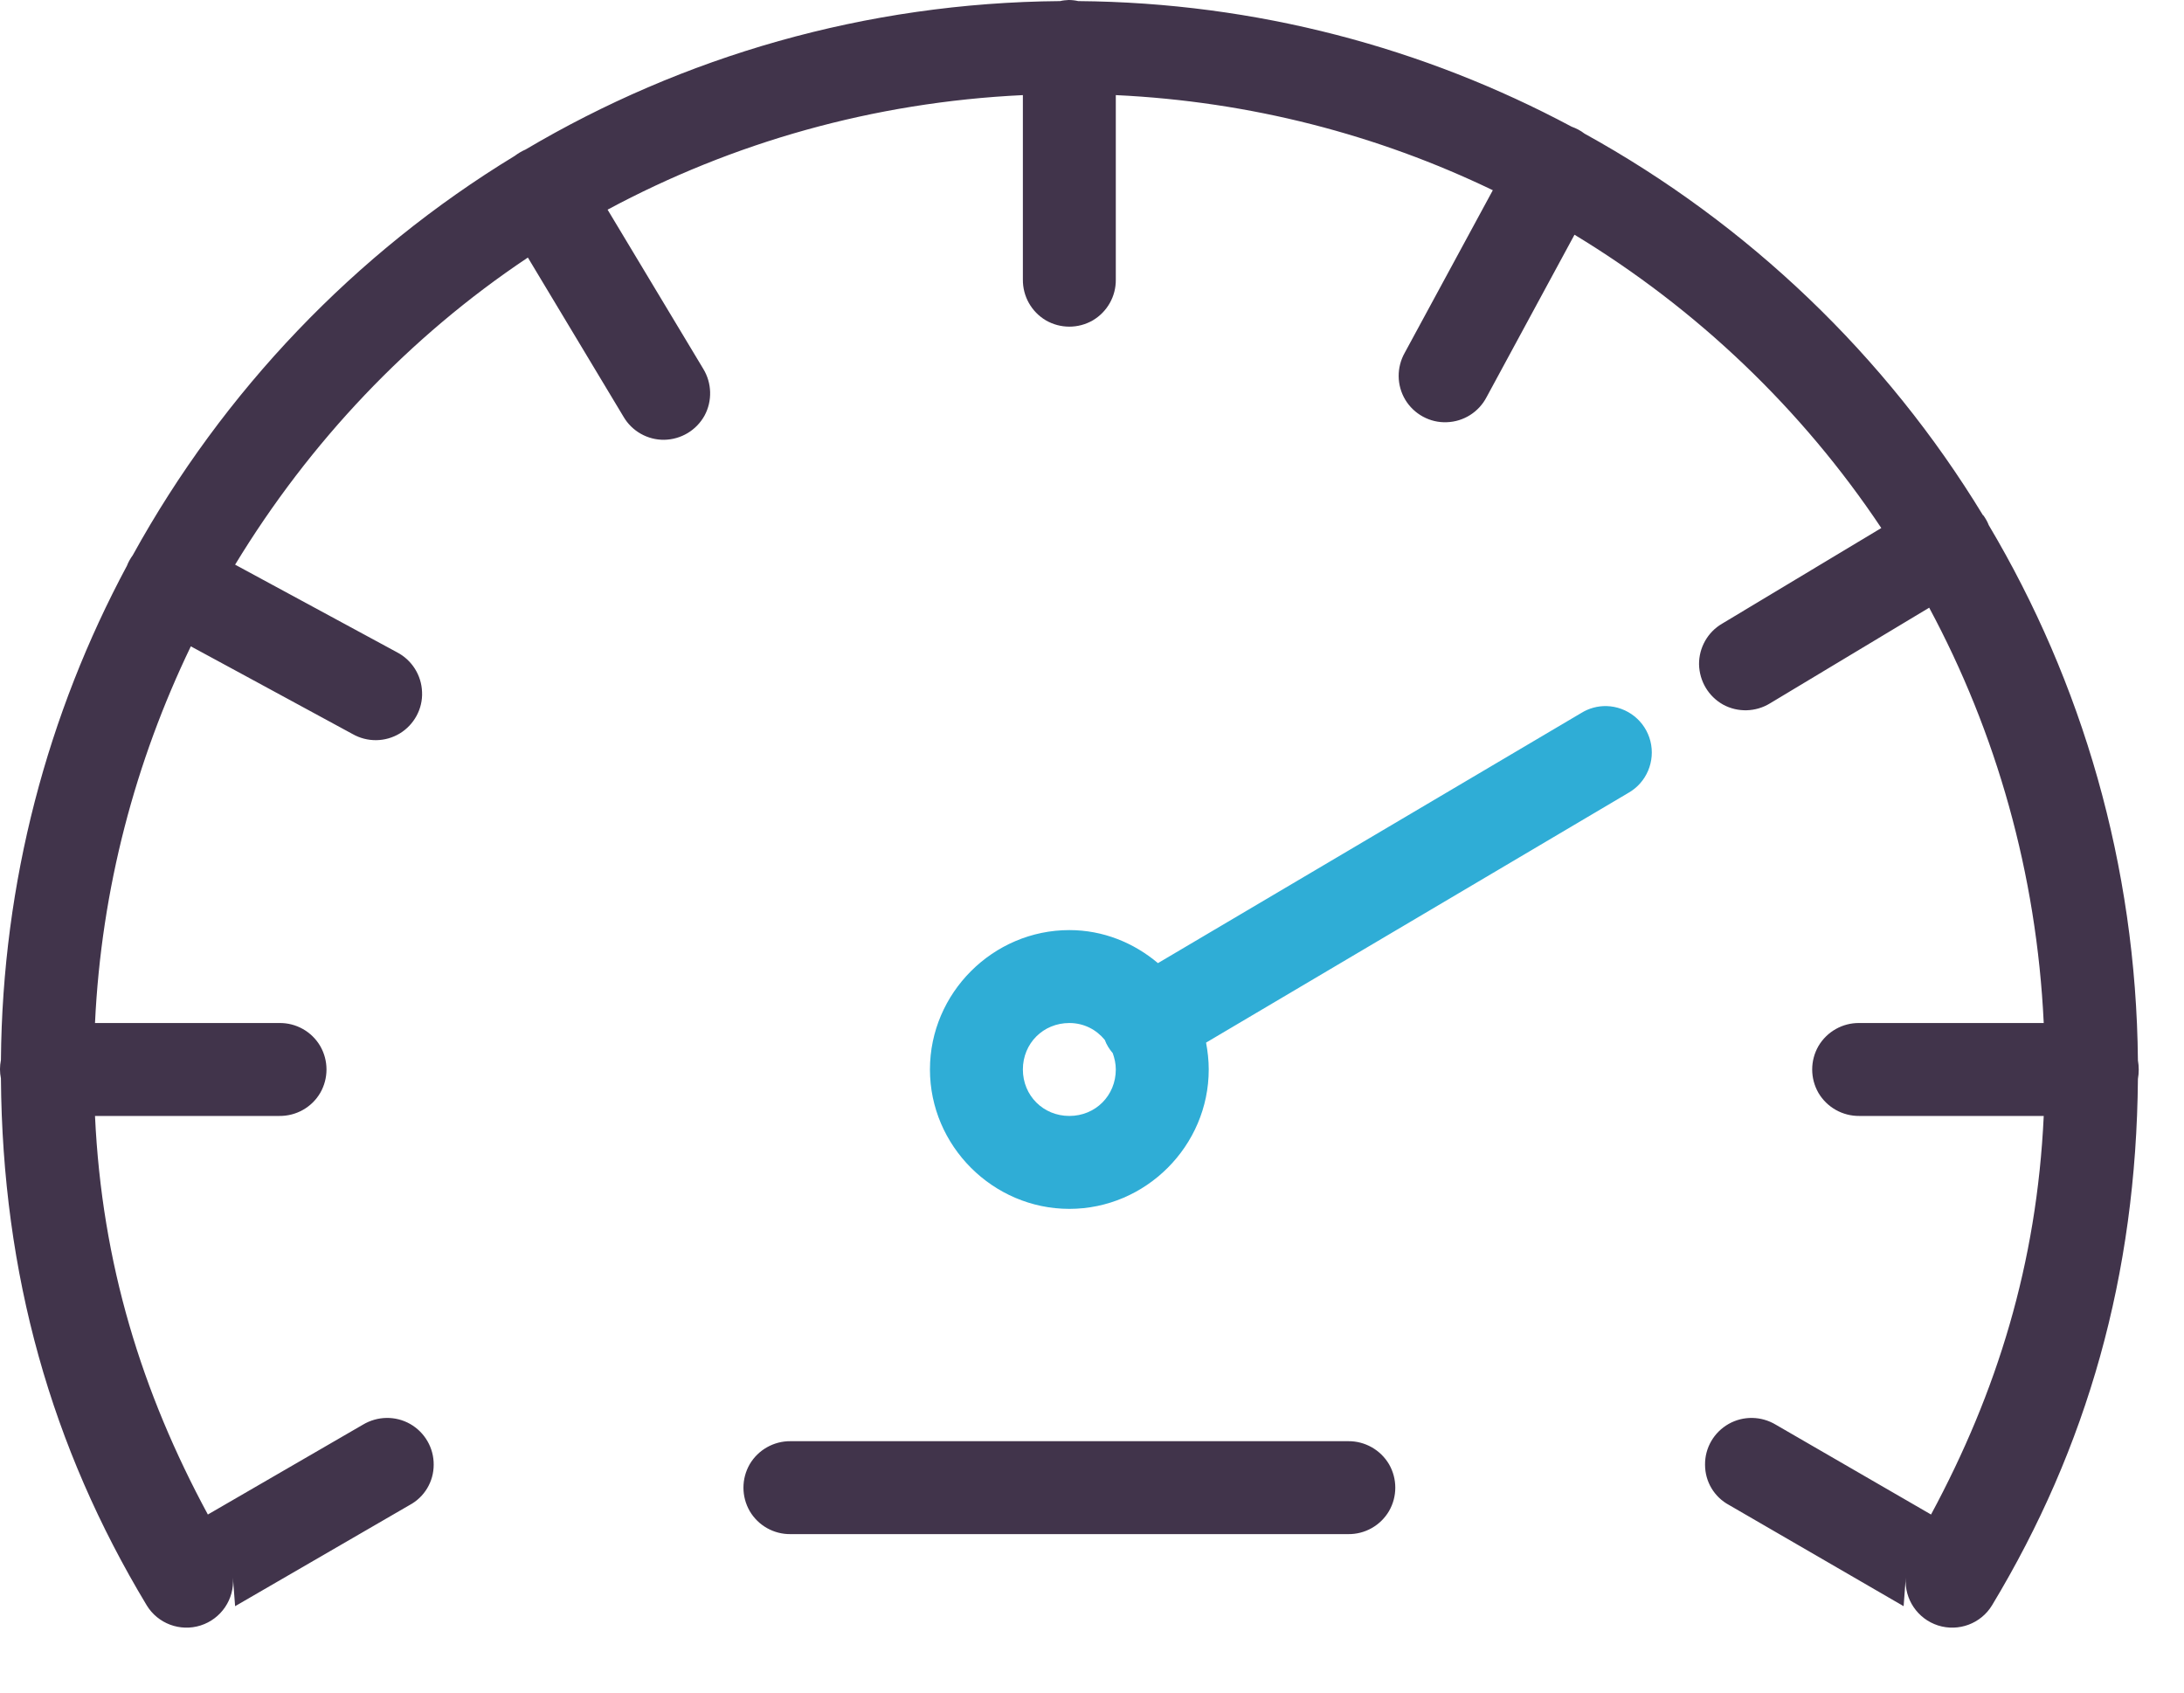 <?xml version="1.0" encoding="UTF-8"?>
<svg width="40px" height="31px" viewBox="0 0 40 31" version="1.1" xmlns="http://www.w3.org/2000/svg" xmlns:xlink="http://www.w3.org/1999/xlink">
    <title>A2BD26C9-7130-4FFE-90FC-855F30E46AB8</title>
    <g id="Page-1" stroke="none" stroke-width="1" fill="none" fill-rule="evenodd">
        <g id="1.030-Book-a-Dev_Wiz_Project_3" transform="translate(-988, -844)" fill-rule="nonzero">
            <g id="Group-32" transform="translate(392, 781)">
                <g id="Group-31" transform="translate(368, 0)">
                    <g id="Group-24-Copy" transform="translate(208, 38)">
                        <g id="Group-8" transform="translate(20, 25)">
                            <path d="M19.572,-1.02801928e-13 C19.519,0.003 19.469,0.007 19.416,0.02 C15.845,0.05 12.501,1.037 9.625,2.739 C9.555,2.769 9.489,2.809 9.426,2.856 C6.503,4.634 4.087,7.164 2.431,10.17 C2.388,10.229 2.351,10.293 2.325,10.362 C0.875,13.065 0.044,16.147 0.017,19.415 C-0.006,19.528 -0.006,19.641 0.017,19.751 C0.044,23.348 0.942,26.506 2.687,29.402 C2.89,29.737 3.299,29.89 3.674,29.771 C4.05,29.651 4.296,29.289 4.266,28.896 L4.306,29.418 L7.501,27.566 C7.773,27.42 7.943,27.138 7.943,26.828 C7.946,26.519 7.78,26.233 7.511,26.08 C7.242,25.928 6.912,25.934 6.646,26.094 L3.807,27.739 C2.597,25.499 1.866,23.148 1.74,20.439 L5.117,20.439 C5.423,20.442 5.709,20.283 5.865,20.017 C6.018,19.751 6.018,19.425 5.865,19.159 C5.709,18.893 5.423,18.733 5.117,18.737 L1.74,18.737 C1.856,16.27 2.481,13.943 3.495,11.838 C3.974,12.098 4.738,12.51 6.457,13.444 C6.726,13.597 7.055,13.594 7.321,13.434 C7.584,13.275 7.744,12.982 7.73,12.676 C7.72,12.367 7.544,12.088 7.268,11.945 C5.549,11.014 4.788,10.602 4.306,10.342 C5.669,8.098 7.491,6.17 9.668,4.717 L11.42,7.633 C11.573,7.896 11.859,8.059 12.165,8.055 C12.474,8.049 12.753,7.882 12.903,7.613 C13.049,7.344 13.039,7.015 12.88,6.755 L11.128,3.84 C13.412,2.613 15.992,1.872 18.734,1.742 L18.734,5.12 C18.731,5.426 18.89,5.711 19.156,5.868 C19.422,6.021 19.748,6.021 20.014,5.868 C20.28,5.711 20.44,5.426 20.436,5.12 L20.436,1.742 C22.903,1.858 25.237,2.47 27.341,3.484 L25.729,6.459 C25.576,6.729 25.579,7.058 25.739,7.324 C25.898,7.586 26.191,7.746 26.497,7.733 C26.806,7.723 27.085,7.547 27.228,7.271 L28.837,4.299 C31.081,5.658 33.003,7.493 34.456,9.671 L31.54,11.423 C31.277,11.576 31.115,11.862 31.118,12.168 C31.125,12.477 31.291,12.756 31.56,12.906 C31.829,13.052 32.158,13.042 32.418,12.882 L35.333,11.13 C36.56,13.414 37.301,15.994 37.431,18.737 L34.053,18.737 C33.748,18.733 33.462,18.893 33.305,19.159 C33.152,19.425 33.152,19.751 33.305,20.017 C33.462,20.283 33.748,20.442 34.053,20.439 L37.431,20.439 C37.305,23.148 36.573,25.499 35.367,27.739 L32.524,26.094 C32.258,25.934 31.929,25.928 31.66,26.08 C31.39,26.233 31.224,26.519 31.228,26.828 C31.228,27.138 31.397,27.42 31.67,27.566 L34.865,29.418 L34.904,28.896 C34.875,29.289 35.121,29.651 35.496,29.771 C35.872,29.89 36.281,29.737 36.484,29.402 C38.229,26.509 39.126,23.351 39.156,19.761 C39.176,19.648 39.176,19.531 39.156,19.422 C39.123,15.844 38.132,12.493 36.424,9.618 C36.4,9.555 36.367,9.498 36.327,9.441 C36.324,9.441 36.324,9.441 36.324,9.441 C36.324,9.438 36.321,9.438 36.317,9.435 C34.542,6.516 32.019,4.102 29.02,2.447 C28.947,2.39 28.867,2.35 28.784,2.32 C26.085,0.878 23.013,0.047 19.748,0.02 C19.692,0.007 19.632,-1.02801928e-13 19.572,-1.02801928e-13 Z M14.479,26.396 C14.173,26.393 13.887,26.553 13.731,26.818 C13.578,27.084 13.578,27.41 13.731,27.676 C13.887,27.942 14.173,28.102 14.479,28.098 L24.692,28.098 C24.998,28.102 25.283,27.942 25.44,27.676 C25.593,27.41 25.593,27.084 25.44,26.818 C25.283,26.553 24.998,26.393 24.692,26.396 L14.479,26.396 Z" id="Shape" fill="#12021E" opacity="0.8"></path>
                            <path d="M29.422,12.932 C29.805,12.942 30.134,13.205 30.227,13.574 C30.32,13.943 30.157,14.332 29.825,14.521 L29.825,14.521 L22.089,19.096 C22.119,19.255 22.138,19.422 22.138,19.588 C22.138,20.987 20.985,22.141 19.585,22.141 C18.186,22.141 17.032,20.987 17.032,19.588 C17.032,18.188 18.186,17.035 19.585,17.035 C20.204,17.035 20.765,17.267 21.208,17.64 L21.208,17.64 L28.96,13.059 C29.1,12.972 29.259,12.929 29.422,12.932 Z M19.585,18.737 C19.107,18.737 18.734,19.109 18.734,19.588 C18.734,20.066 19.107,20.439 19.585,20.439 C20.064,20.439 20.436,20.066 20.436,19.588 C20.436,19.481 20.413,19.382 20.38,19.289 C20.317,19.215 20.267,19.136 20.234,19.046 C20.081,18.86 19.855,18.737 19.585,18.737 Z" id="Combined-Shape" fill="#2FADD6"></path>
                        </g>
                    </g>
                </g>
            </g>
        </g>
    </g>
</svg>